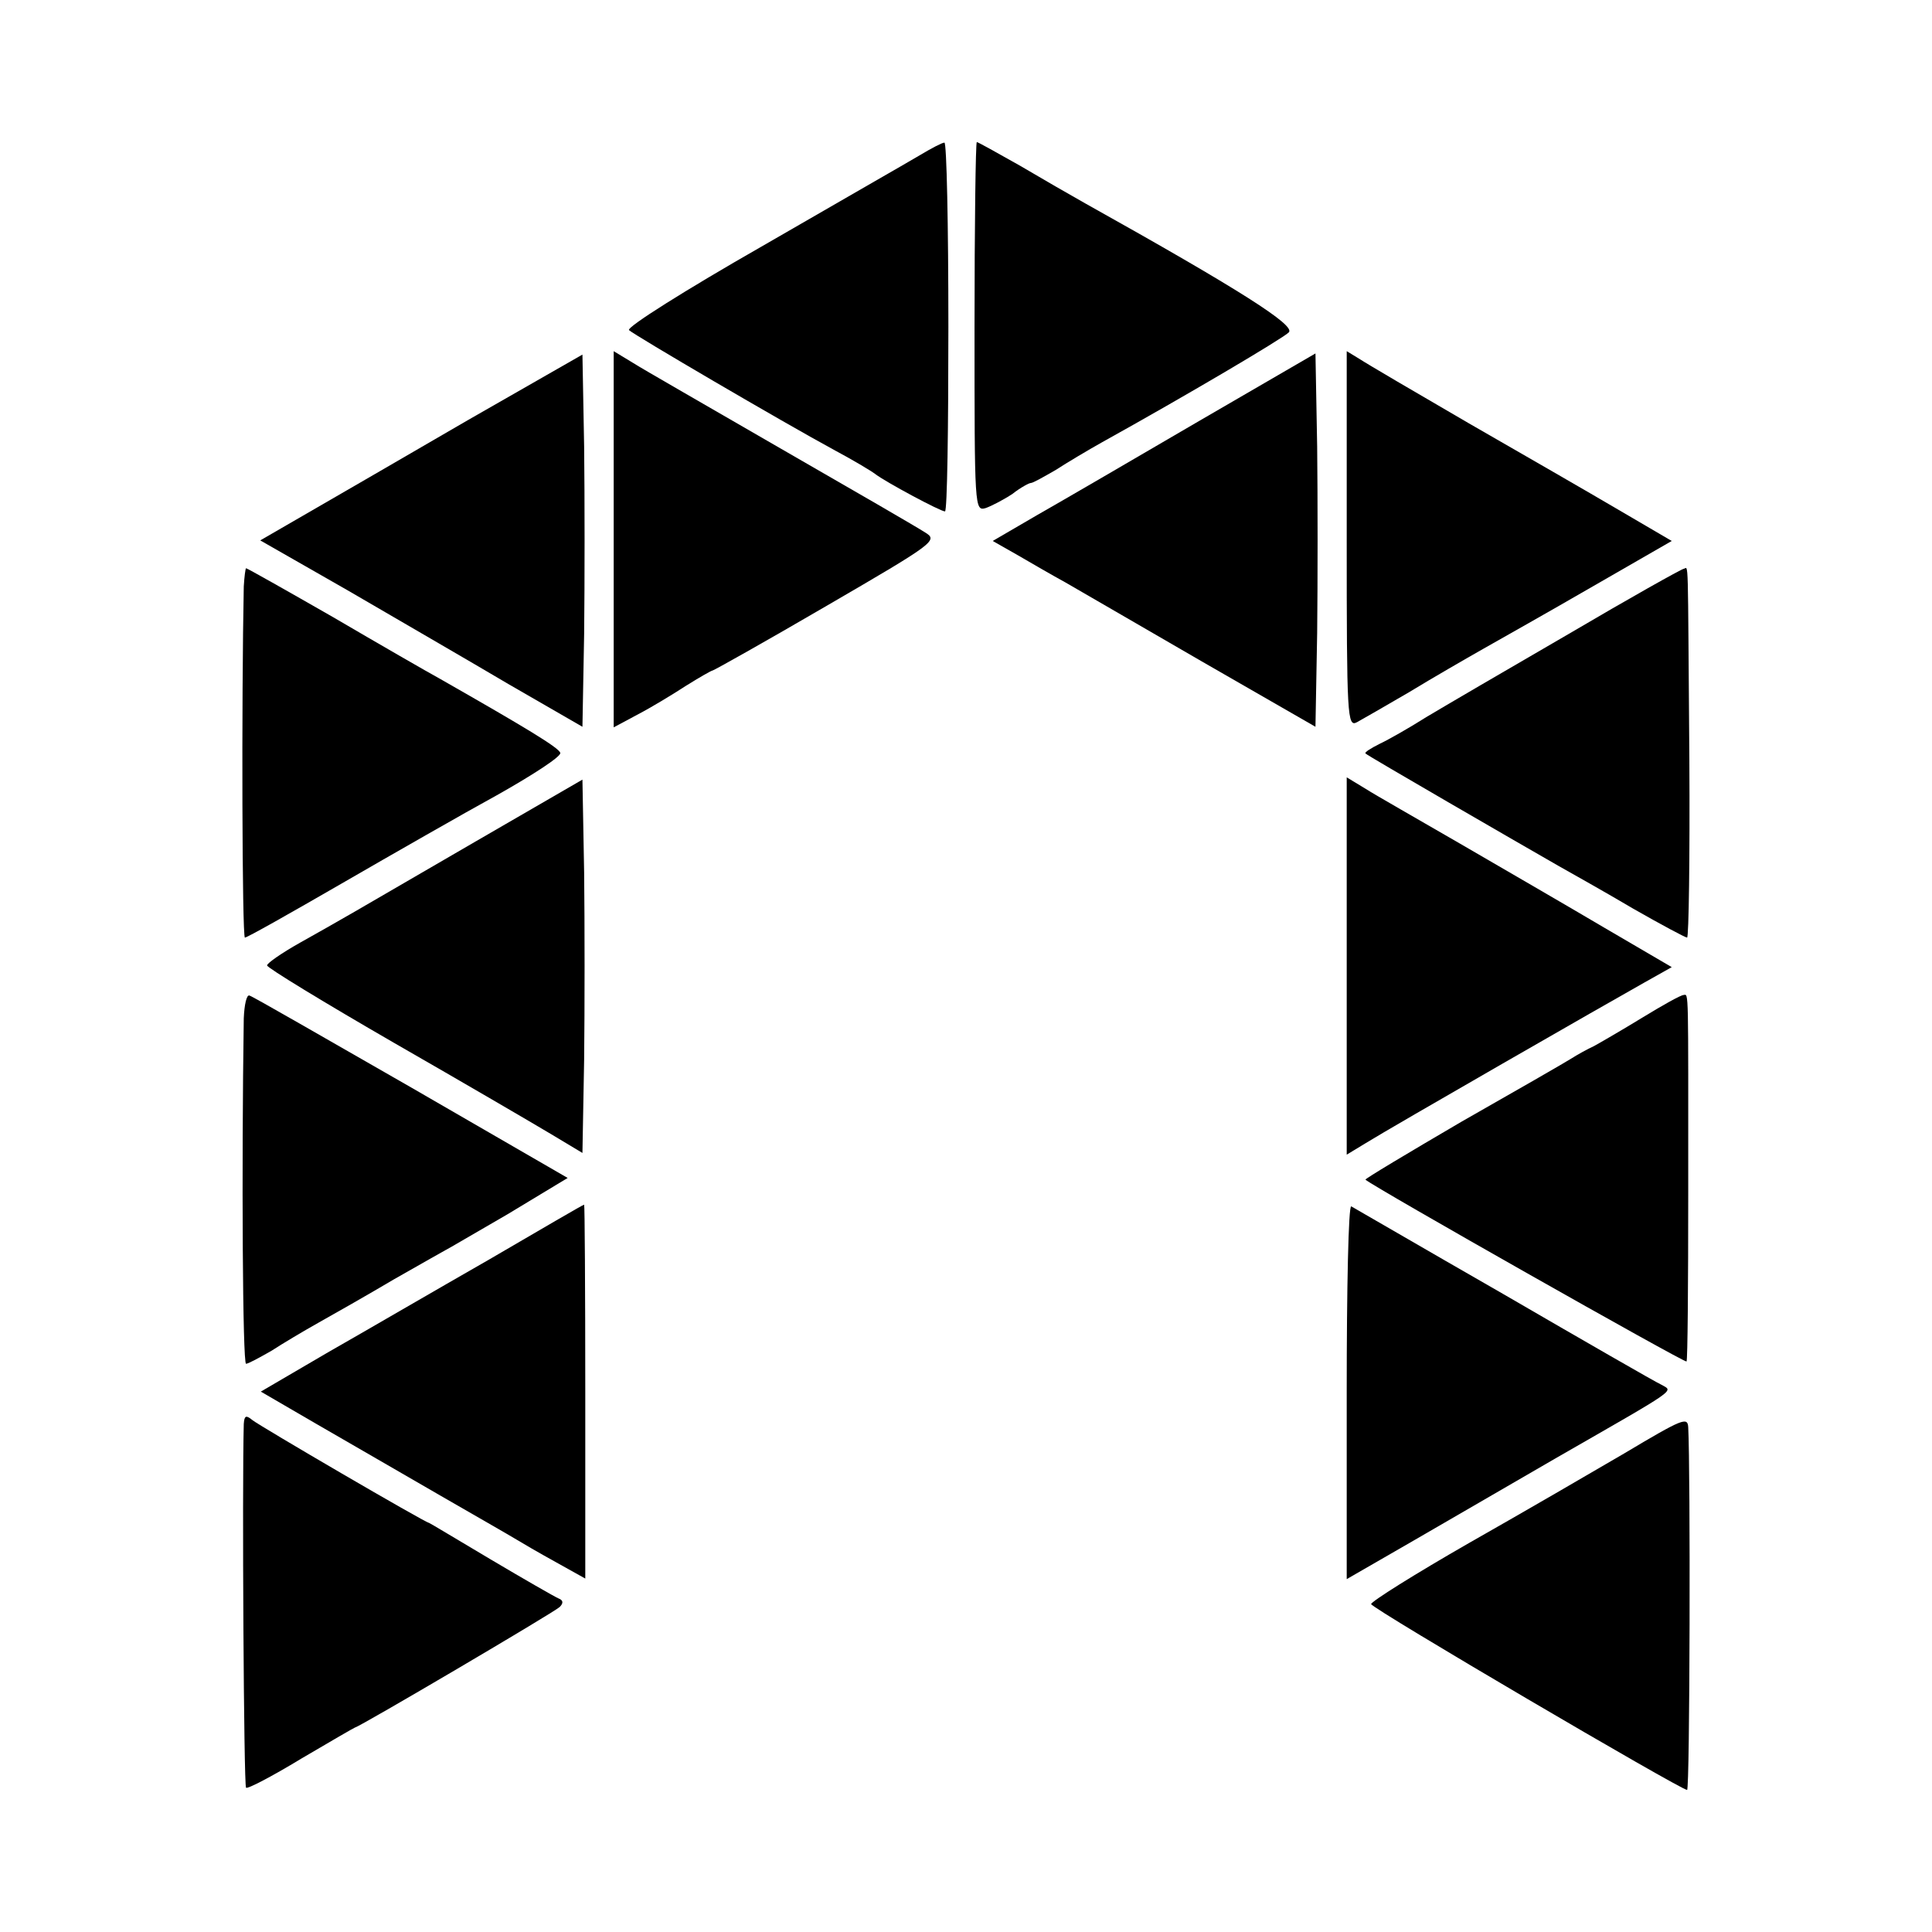 <?xml version="1.0" standalone="no"?>
<!DOCTYPE svg PUBLIC "-//W3C//DTD SVG 20010904//EN"
 "http://www.w3.org/TR/2001/REC-SVG-20010904/DTD/svg10.dtd">
<svg version="1.0" xmlns="http://www.w3.org/2000/svg"
 width="340pt" height="340pt" viewBox="0 0 340 340"
 preserveAspectRatio="xMidYMid meet">
<g transform="translate(0,340) scale(0.1,-0.1)"
fill="#000000" stroke="none">
<path d="M1619 3127 c-20 -12 -146 -84 -279 -161 -133 -76 -238 -142 -233
-147 8 -8 269 -161 363 -212 30 -16 62 -35 70 -41 18 -14 115 -66 123 -66 4 0
6 146 6 325 0 179 -3 325 -7 324 -4 0 -23 -10 -43 -22z"/>
<path d="M1715 2825 c0 -321 0 -325 20 -319 11 4 32 15 47 25 14 11 29 19 32
19 4 0 23 11 44 23 20 13 57 35 82 49 146 81 317 182 328 193 13 12 -86 75
-358 227 -25 14 -77 44 -116 67 -39 22 -73 41 -75 41 -2 0 -4 -146 -4 -325z"/>
<path d="M824 2661 c-110 -64 -238 -138 -283 -164 l-83 -48 154 -88 c84 -49
212 -123 283 -165 l130 -75 3 164 c1 91 1 238 0 328 l-3 163 -201 -115z"/>
<path d="M1080 2451 l0 -331 43 23 c23 12 61 35 84 50 24 15 45 27 47 27 2 0
93 51 201 114 191 111 196 115 173 129 -12 8 -126 74 -253 147 -126 73 -245
141 -262 152 l-33 20 0 -331z"/>
<path d="M2110 2659 c-113 -66 -240 -140 -284 -165 l-79 -46 44 -25 c24 -14
62 -36 84 -48 22 -13 130 -75 240 -139 l200 -115 3 165 c1 90 1 238 0 328 l-3
164 -205 -119z"/>
<path d="M2370 2451 c0 -313 1 -331 18 -322 9 5 51 29 92 53 41 25 100 59 130
76 30 17 117 66 193 110 l139 80 -94 55 c-51 30 -169 98 -263 152 -93 54 -180
105 -192 113 l-23 14 0 -331z"/>
<path d="M429 2368 c-4 -197 -3 -618 2 -618 4 0 80 43 170 95 90 52 214 123
276 157 62 35 111 67 109 73 -2 9 -62 45 -211 130 -22 12 -107 61 -189 109
-82 47 -151 86 -153 86 -1 0 -3 -15 -4 -32z"/>
<path d="M2760 2284 c-107 -62 -220 -128 -250 -146 -30 -19 -67 -40 -82 -47
-16 -8 -27 -15 -25 -17 2 -3 277 -162 340 -198 23 -13 82 -46 131 -75 49 -28
92 -51 95 -51 3 0 5 141 4 312 -3 375 -1 338 -10 337 -5 -1 -96 -52 -203 -115z"/>
<path d="M835 1918 c-227 -132 -234 -136 -307 -177 -32 -18 -58 -36 -58 -40 0
-4 100 -65 223 -136 122 -70 247 -143 277 -161 l55 -33 3 165 c1 90 1 238 0
328 l-3 164 -190 -110z"/>
<path d="M2370 1700 l0 -332 33 20 c45 28 432 250 491 283 l48 27 -118 69
c-66 39 -180 105 -254 148 -74 43 -150 86 -167 97 l-33 20 0 -332z"/>
<path d="M429 1608 c-4 -267 -2 -608 4 -608 4 0 24 11 45 23 20 13 57 35 82
49 25 14 85 48 134 77 49 28 90 51 90 51 1 0 50 29 109 63 l106 64 -275 159
c-152 87 -280 161 -285 162 -5 2 -9 -16 -10 -40z"/>
<path d="M2890 1609 c-36 -22 -74 -44 -85 -50 -11 -5 -29 -15 -40 -22 -11 -7
-98 -57 -193 -111 -94 -55 -171 -101 -169 -102 11 -11 562 -323 565 -320 2 2
3 136 3 298 0 363 1 348 -8 347 -5 0 -37 -18 -73 -40z"/>
<path d="M860 1183 c-91 -52 -218 -126 -283 -163 l-118 -69 98 -57 c54 -31
152 -88 218 -126 66 -38 127 -73 135 -78 8 -5 39 -23 68 -39 l52 -29 0 329 c0
181 -1 329 -2 329 -2 0 -77 -44 -168 -97z"/>
<path d="M2370 951 l0 -330 118 68 c64 37 178 103 252 146 216 124 205 116
184 128 -11 5 -136 77 -279 160 -143 82 -263 152 -267 154 -5 2 -8 -144 -8
-326z"/>
<path d="M429 894 c-3 -111 0 -637 4 -640 2 -3 46 20 97 51 51 30 94 55 95 55
6 0 351 203 360 212 7 7 6 12 -2 15 -7 3 -61 34 -120 69 -59 35 -107 64 -108
64 -6 0 -299 171 -311 181 -11 9 -14 8 -15 -7z"/>
<path d="M2858 842 c-53 -31 -175 -102 -272 -157 -96 -55 -174 -104 -173 -108
3 -9 545 -327 556 -327 5 0 6 564 2 638 -1 19 -9 16 -113 -46z"/>
</g>
</svg>
